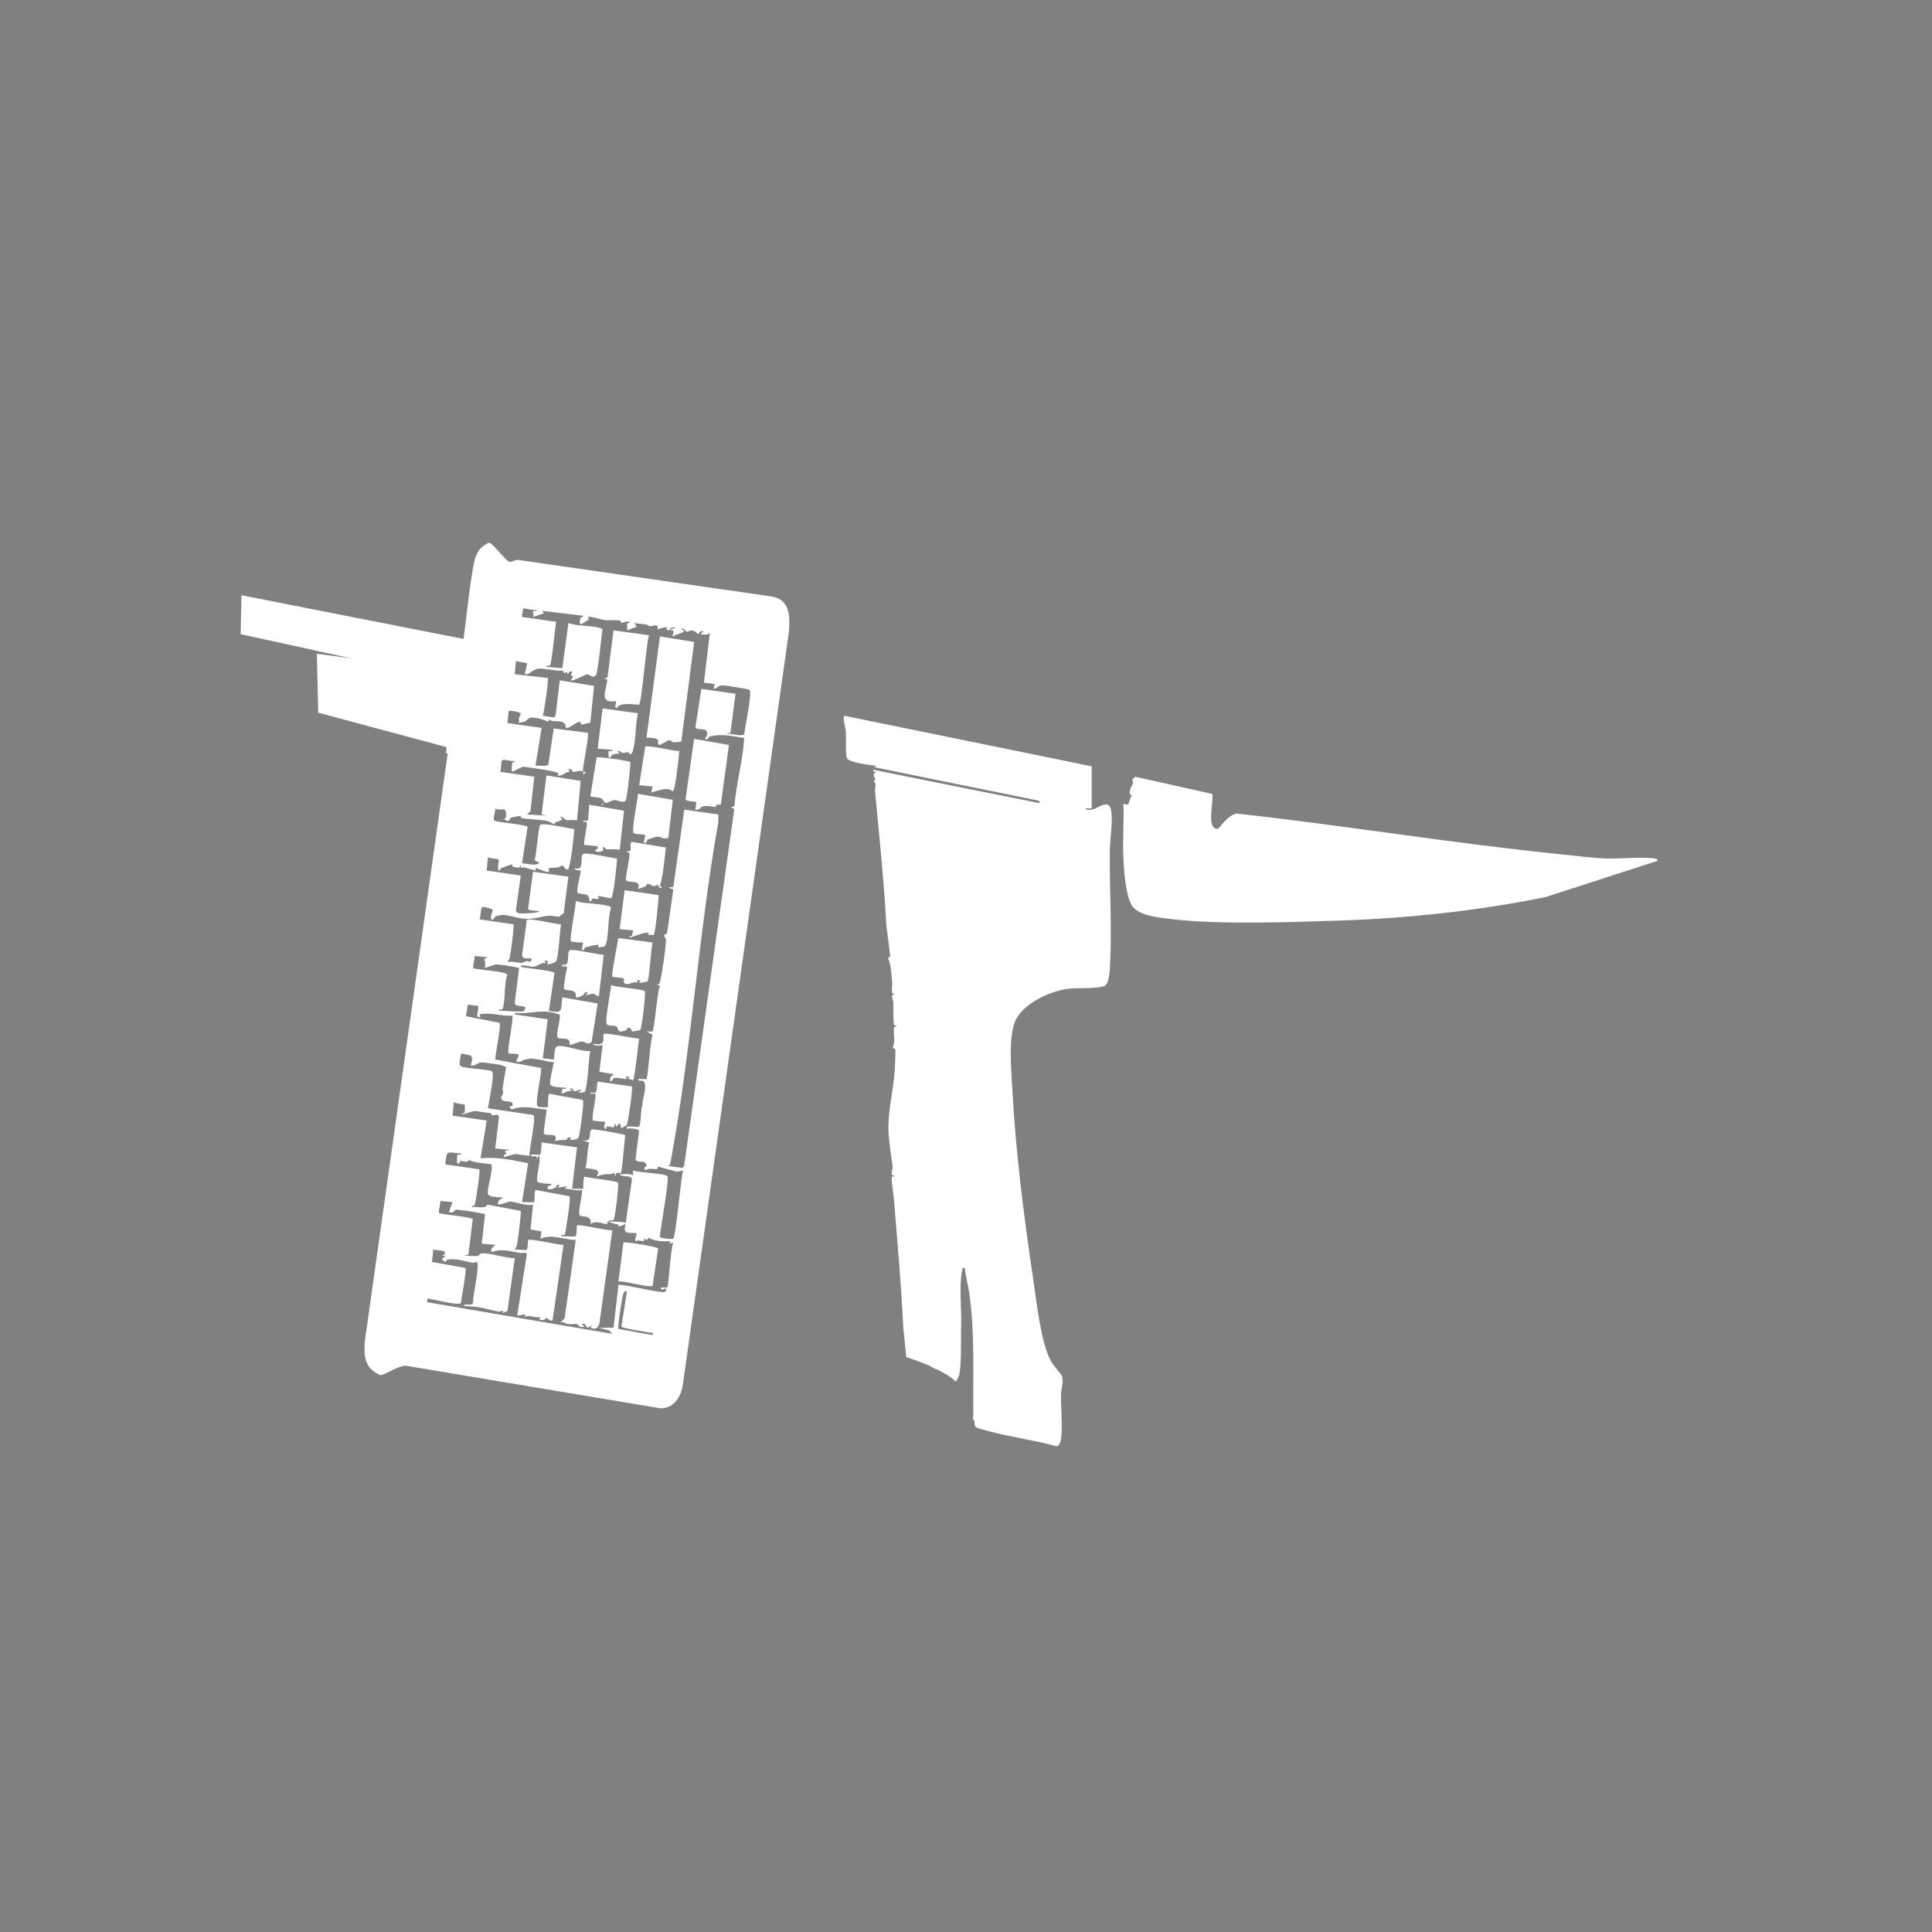 <?xml version="1.0" encoding="UTF-8"?>
<svg id="Ebene_1" data-name="Ebene 1" xmlns="http://www.w3.org/2000/svg" viewBox="0 0 1080 1080">
  <rect x="0" y="0" width="1080" height="1080" fill="#808080" stroke="none"/>
  <defs>
    <style>
      .cls-1 {
        fill: #fff;
      }

      .cls-2 {
        fill: #c4c4c4;
      }
    </style>
  </defs>
  <g>
    <path class="cls-1" d="M325.94,431.44c.29.34-.7,2.62,1.36.34.06-.71-1.22-.17-1.36-.34ZM431.75,333.5l-141.8-20.46c-1.62-.42-3.86,1.28-5.18,1.02-1.75-.34-9.43-10.33-11.09-10.65-.97-.19-3.81,1.92-4.6,2.7-3.73,3.65-4.26,9.09-5.09,14-2.08,12.23-3.12,24.76-4.87,37.05l-124.15-24.42-.44,21.77,42.56,9.28v.04l19.43,4.22-19.39-2.58.76,32.9,71.23,19.14.56.27-.36,3.2.94.25-46.36,328.84c-.59,8.72.19,15,8.85,18.74,4.68-1.38,9.01-4.88,13.87-5.41l142.61,23.86c7.57.1,11.59-6.69,12.52-13.44l59.33-421.19c.59-8.15.42-17.37-9.33-19.13ZM265.26,534.35l6.81.69c.27,1.19-1.05.43-1.29.73-.18.22,1.26,3.86-.07,5.4l6.5-2.08c4.45.32,8.67.94,12.97,2.04l-2.46,19.45c.36,3.45,8.92.11,4.85,4.8-4.61.29-9.03-.4-13.68-.36-.2-1.41,1.68-.02,2.08-1.1,1.67-4.51.7-13.9,2.61-18.96-.57-2.21-18-2.77-18.99-3.81-.62-.64,1.09-5.44.67-6.8ZM364.79,746.31l-19.05-3.43c-.68-.71,2.05-18.06,2.64-19.45.44-1.03.76-1.9,2.1-1.65l-3.12,19.8c.87,1.14,13.29,2.75,15.78,3.35,1.16.28,1.99-.66,1.65,1.38ZM415.98,410.69c-3.39,1.01-6.77-.97-10.27-.38l2.63-.77,2.83-21.72-19.09-2.73-3.28,20.96c.1,2.73,4.28.5,6.08,2.53,1.55,1.74-.94,4.29-.76,4.45,1.22,1.13,2.25-1.16,2.37-1.2,5.75-1.83,12.49-.47,18.43.54.96.16,1.13-.48,1.03,1.01-.84,12.45-4.42,24.91-5.44,37.39l-2.07.44,2.05,1.03-28.07,199.57-.97,1.06-9.15-1.28c2.33.31,2.27-.54,2.63-2.47,11.56-62.01,15.53-127.19,26.6-189.48l.08-4.34-19.08-2.73-6.12,43.18-2.75.44,2.74,1.03-3.51,24.44c-3.51,2.13-.61,1.19-.62,4.07-.01,3.73-2.32,19.64-3.36,23.29-.46,1.63-.53,1.04-2.06,1.02l2.03,1c-1.41,3.03-3.07,24.8-4.17,25.48-.7.43-2.38-.06-3.32.09l3.45,1.8c-1.36,3.04-2.59,23.87-3.46,24.77-.25.27-3.83-.17-4.76.02.4,1.78,2.13.41,3.1,1.26,2.16,1.93-.11,8.5-.41,11.38-.32,2.98-.32,2.09-.64,3.48-.39,1.67-.43,9.71-1.47,10.36-.96.6-5.2-.24-6.72.09-.19,2.28.28.94,1.15.98,1,.05,5.36.23,5.62,1.47l-2.02,16.18c2.22,2.23,5.97-.56,6.12,3.57.01.31-1.97-.13-.64,2.34,1.8-1.74,5.08-.49,6.49-.82.42-.1.3-1.22.7-1.27.33-.04,5.15,1.43,6.36,1.66,1.82.34,3.68,1.05,3.91,1.08.64.11,2.79-.55,3.67-.65-1.25,4.5-4.05,36.85-5.52,38.09-.67.56-7.37-.22-7.48-1.01.25-4.07,5.63-33.13,4.17-34.04-2.41-1.51-15.49-1.78-19.12-3.05v2.73c-2.33-1.17-4.99-.57-7.5-.67.65,1.55,5.29.91,6.17,1.73.42.4.69.72.68,1.33l-3.45,24.2c-3.09-1.04-6.32-.64-9.53-.7-.13-1.38,1.8-.25,2.63-.76.9-.56,3.25-20.07,2.52-21.09-.68-.95-16.32-2.57-18.79-3.36-.72,1.25-.44,6.58-.68,6.82-.23.24-5.07-.17-6.14,0l2.73-23.17-19.78-2.73c.11.99-.47,6.54-.71,6.78-.37.36-4.35-.18-5.42.04.62,2.29,4.02-.4,3.41,2.03,1.32.34,0-1.5,1.35-1.35,1.33,2.75-2.5,13.45-.69,14.67,1.16.79,5.87.92,7.51,1.01.19,1.12-1.81.82-2.04,1.7-.62,2.41,3.02,1,4.31.33.6-.31.33-2.06,2.51-1.35l-1.36,1.35,5.45-.67-1.36,1.35c3.2,0,6.4,1.35,9.54.69.8,1.05-2.05,11.11-1.39,13.86.45,1.87,7.48-.62,6.17,5.22,2.98-2.34,6.79-.1,9.25-.02.45.01.03-1.53.63-1.34,2.53.82,2.79,1.05,5.68,1.59.12.02.12,1.09.41,1.09.6-.02,3.67-1.48,3.79-1.32-2.57,7.36,4.38,3.74,6.15,5.46.15.15-1.29,2.97-.68,4.08,1.57-.76,3.4-.04,4.46-.1.43-.02.16-1.19.63-1.17,1.09.04,1.34,1.62,2.05-.77,3.18,2.07,8.4,2.31,12.27,2.04l-.33,1.36,2.04-.67c-1.47,3.01-2.53,24.29-3.4,25.21-.22.23-2.65-.14-3.41.01-.56,2.75,2.02-.03,2.73.68.3.3-.13,1.37-.67,1.73-1.62,1.08-24.88-4.87-25.92-3.78l-2.73,23.86h-8.18l5.68,1.45,1.82,1.95-103.64-17.72.35-2.05c2.88.28,16.86,4.11,18.62,2.61.29-2.6,3.33-18.67,2.57-19.69l-18.81-3.36c.51-1.89.43-3.96.7-5.79.14-.94-.46-1.19.96-.99.89.12,4.82.62,5.04.76.57.38,1.32,2.67-.56,1.94-.32,1.22.87.39,1.36.68.67.4-2.6.98-1.34,2.69.06.07,1.6.72,1.69.72.29.02.24-1.15.66-1.24,4.82-1,9.6.81,14.22,1.74.76.15,2.36-.58,2.45-.49,1.91,1.85-2.48,18.99-2.1,22.71-.7,2.33-4.46.04-5.35,1.8,2.84.37,5.61.33,8.46.78,3.51.56,7.82,1.98,11.09,2.44.9.12,1.7-.52,2.6-.5l-.34,1.37,2.73-1.18,4.1-29.48c-5.63-.22-11.92-2.57-17.42-2.78-3.05-.11-1.96,1.29-3.34,1.47-2.37.31-5.4-.32-7.88-.06l2.73-.67,2.43-19.8c-1.05-1.37-18.1-2.71-18.77-3.41-.71-.74.85-5.41.65-6.79l6.82.69-2.04,5.44c2.59,1.1,3.53-1.19,3.74-1.25.38-.12,6.31.64,7.1.75,1.34.18,9.04,1.47,9.33,1.85l-1.76,16.37,7.49.7c-1.2,1.55-2.66,1.3-2.04,4.08,5.33-2.22,10.63-.4,16.05.45,1.5.23,2.8-.89,3.67.56l-5.4,34.42,4.78-.67-.7,1.36c3.63-1.29,5.54,1,8.88.01l-.7,1.35c3.4,1.41,3.53-.7,3.77-.7,1.15-.01,2.14,1.94,3.73,1.38l6.15-42.25c-2.68.1-18.84-3.67-19.77-2.72-.19.2-.13,4.84-.76,5.37-.58.49-5.44-.19-6.75.07.56-1.08,1.09-1.84,1.32-3.11.41-2.23,2.5-17.81,2-18.6l-18.61-3.51c-1.11,2.77-5.83.84-8.57,1.37-.26-1.05,1.01-.53,1.39-1.13.54-.85,3.37-19.24,2.67-19.97l-19.06-2.76c.81-8.72,1.28-6.49,8.86-6.12.23,1.31-1.46.3-1.95.75-.33.32-.57,4.29-.09,4.69,1.3,1.1,1.41-1.28,1.65-1.28,1.6.02,4.29,1.58,4.82-.75,1.09,1.96,12.21,2.23,12.54,2.79,1.04,3.48-2.72,14.13-1.92,16.54.56,1.68,6.35,1.91,8.13,1.8.19,1.03-1.13.66-1.66,1.39-3.73,5.19,3.82,1.02,6.09.95.93-.03,6.18,1.42,7.61,1.64,1.56.25,3.48.56,5,.1l-1.39,13.89,6.18,1.11-.69,4.08c6.37-2.83,13.13.56,19.78.69l-6.23,43.87-2.63,2.47c1.83-1.16,2.81.4,4.46.65,1.72.26,3.76-.3,5.29.05.22.05,1.44,2.52,3.87,1.34l-1.35-1.35c2.48-.79,2.01,1.42,3.07,2.03l3.06-1.35-1.36,1.35c2.93.96,3.75.68,5.02-2.11l7.25-52.41c-2.66.33-18.97-3.57-19.78-2.73-.21.22.04,5.39-.75,6.06-.6.52-6.64-.2-8.1.07-.19-1.35,1.48-.09,2.08-1.11.45-.77,2.55-15.62,2.67-17.64.08-1.2.18-2.45-.08-3.64l-18.99-3.5c-.72,1.24-.45,6.57-.68,6.82-.25.25-5.69-.18-6.83-.01l3.4-21.78c-8.81-1.74-17.56-3.66-26.58-2.76l3.41-21.11-19.09-2.73.69-7.5c.96.79,5.88,1.11,6.11,1.39.14.16.05,4.12,0,4.33-.19.8-1.63-.06-1.34,1.09,2.49-.42,4.63-1.79,7.32-1.83.43-.01,8,1.05,8.61,1.2.5.12.35,1.1.76,1.19.98.21,3.63-1.48,3.78,1.14l-2.06,17.38,8.17.7-2.72.68c1.81,2.94-.95,1.01-.68,3.4l6.44-1.72,7.87,1.04c.21-4.73,1.43-9.38,1.95-14.07.21-1.84,1.39-7.95.14-8.8l-25.27-3.72c.48-3.27,3.78-18.61,2.43-20.49-1.01-1.4-15.55-1.67-17.47-2.98-1.61-1.1-.07-5.49.05-7.2,5.89,1.43,7.12.12,5.45,6.82,2.21.32,3.79-1.48,5.69-1.82.55-.1,10.05,1.17,11.01,1.44,1.04.29,1.98.9,3.05,1.12-.6,3.96-1.51,8-1.96,11.99-.11.96.36,1.89.28,2.61-.11.97-1.9,2.24-.74,3.8,1.2,1.61,7.22-.37,5.85,3.69-1.95-.73-1.9.6-.24,1.65,6.51-2.54,12.58-.48,19.31.08.47.54-2.03,12.6-1.31,13.53,1.35,1.76,8.45-1.29,6.1,4.16,1.92-.9,4.89-.43,6.5-.83.34-.08.11-1.81,2.36-1.2l-.33,1.38c1.4-.2,4.08-.16,4.66-1.53.79-1.88,2.31-14.48,2.48-17.25.08-1.2.18-2.45-.08-3.64l-18.99-3.5c-.59,1.27-.42,7.23-.68,7.5-.2.2-4.89.13-5.5-.3-2.05-1.44,2.29-18.2,1.8-21.54l-25.63-4.75c-.02-3.09,3.47-19.1,2.44-20.49l-18.82-3.73,1.05-6.45,5.79.69c.59,2.53-2.18,7.17,1.37,6.13l-.69-1.36c6.44-1.46,12.17,1.18,18.41.68.73,2.97-3.2,20.04-2.05,21.13.2.19,4.91-.1,5.46.69.8,1.17-2.53,3.63-.33,4.08,1.32.27,2.71-1.14,4.12-1.36,2.61-.39,1.45-.25,2.67-.61.33-.1,5.54.7,6.25.83,2.35.41,4.62,1.3,7.06,1.15-.28,2.29-2.49,10.99-2,12.51.53,1.62,7.03,1.86,8.82,1.8.22,1.28-1.31.31-1.9.8-.32.26-.32,1.93-.83,2.59,2.18-.39,3.7-1.89,6.14-1.36l-1.36-1.35c1.83-.92,2.15,1.38,2.46,1.4,1.24.08,2.89-1.08,4.35-.72l-2.04,1.35c1.08-.02,3.12.36,3.79-.63,1.59-2.35,1.92-18.64,3.03-22.54-4.76.55-13.98-3.34-18.05-2.76-2.59.38-1.77,5.42-2.44,7.5l-6.11-.65,2.74-21.81-18.41-2.73c-.19-1.13,1.65-.73,2.4-.71,6.08.22,11.16-1.53,17.63-.57,1.64.24,3.19.87,4.79,1.21,1.52,1.02-2.07,10.99-.86,12.93,1.09,1.76,7.42-1.3,6.72,4.19.41.3,5.38-1.89,6.67-1.93,1.97-.07,3.5,2.56,5.65.11l3.36-21.35-19.77-3.42c-1.03,6.91.86,9.36-7.51,7.5l3.14-21.15c-1.12-1.42-15.96-2.6-18.81-3.39-.19-1.13,1.65-.73,2.4-.71,1.54.06,2.99.63,4.14.65,3.12.04,4.3-2.74,7.77-1.98l-1.36-1.35c3.18-.78,1.59,1.55,2.05,2.04.23.24,4.14-1.07,4.55-1.54,1.46-1.64,2.27-17.59,2.91-20.93-3.09.07-17.49-3.64-19.11-2.46l-2.68,19.81c.39,2.88,3.7,1.08,5.45,2.04-1.08,2.94-1.45.94-2.96,1.22-.93.18-1.52.94-2.68.98-2.19.06-5.47-1.05-7.99-.49.42-.92,1.07-1.27,1.33-2.42.46-1.98,2.61-17.92,2-18.63l-19.01-2.81c.98-1.21.43-6.6,1.8-6.86.79-.15,4.95.8,5.42,1.38.72.91-1.73,4.28-.4,5.48,1.15,1.03,1.4-1.18,2.19-1.56.94-.45,3.1-.87,4.2-.93,2.22-.11,9.04,2.08,12,2.21,4.28.19,7.23-.6,10.85-1.36,4.33-.92,5.2.07,8.64.19.15,0,.94-1.65,2.39-1.67l2.69-20.72-19.77-2.72-2.79,20.67c.33,1.47,5.1.79,6.19,1.46-1.14.86-4.41,1-5.8,1.01-2.04.03-7.02.9-7.18-1.68l2.7-19.37-19.04-2.79.69-7.49c1.14.85,5.59.74,6.1,1.4.19.24-1.02,4.92.04,6.09,1.05.25.35-.9,1.17-1.32.38-.2,5.65-2.11,5.97-2.11.53,0,.23,1.1.67,1.25.88.31,4.92,1.19,3.78-.54h.66c-.24,2.19.79.69,1.59.92,2.49.73,4.1.95,6.27,1.8.57.23.19-1.45.64-1.36,1.07.22,6.51,2.77,7.19,2.05.2-.21-.21-1.6.03-2.03.13-.23,3.98-.18,5.06-.41,1.03-.22,1.75-1.38,2.98-.83.16.08,1.02,2.51,2.84,1.91,2-7.23,2.53-14.93,3.33-22.42-3.06-.49-17.3-3.75-19.06-2.5-1.04.74-2.16,17.27-3.19,19.84l2.56,1.32c-.96,2.23-7.52.41-9.55.34l3.12-20.46c-2.4-1.41-18.01-2.38-18.71-3.48-.82-1.3.83-5.05.6-6.72,1.24,1.15,4.85.31,5.38.75.51.42,1.55,5.35-.61,5.04,3.04,2.87,3.14-.01,4.06-.62.22-.14,4.89-1,5.14-.94.42.1.28,1.05.78,1.18,3.15.81,9.82.58,14.58,1.71,1.24.29,3,1.63,3.76,1.73.31.04.31-.99.48-1.05,1.38-.49,2.79-.5,3.92-2.01l-1.36-1.02c2.27-.45,1.86,1.44,4.05,1.77,1.9.29,3.63-.44,5.49.27l2.09-22.17-19.13-3.04-2.73,21.81,2.73.67-10.91-.68,1.97-1.78,2.12-19.34-19.09-2.73c.86-1.6.29-5.04.99-6.17.87-1.4,5.39.74,7.19.04.29,1.13-1.16.28-1.36,1.13-.13.55-.4,2.99-.41,3.59-.02,2.47,1.98.42,3.37-.09.89-.33,2.64-1.3,2.81-1.3,2.05-.08,14.77,2.04,17.25,2.62.97.23,1.87.8,2.88.89l-.68,1.33c3.16.54,3.88-1.87,6.83-2.05l-.69-1.35c1.91-.86,2.07,1.33,2.48,1.39,1.18.19,4.63-1.26,5.71-.03-.7-.85,3.29-18.96,2.73-21.81l-19.13-2.44-2.99,20.21c-.86,1.28-5.55.39-7.21.63l3.42-21.12-19.1-2.73.68-6.82c1.18-.18,6.7.57,6.79,1.7.04.51-1.87,2.83-.79,4.36l-1.22.75c1.17-.28,3.44-.51,4.43-.86.19-.07,2.04-1.78,2.19-1.86,2.03-1.06,8.65.84,10.77,2.05l.36-1.35c2.35,2.03,6.21.01,8.65,2.22.75.68.73,2.42.88,2.53,1.2.87,6.06-3.66,7.82-3.43.32.04.3,1.33.79,1.42,1.38.26,3.41-.94,4.98-.74l2.11-20.75-19.12-3.08c-.61,2.6-2.02,19.7-2.76,20.41-.71.68-5.47-.55-6.79-.65.79-2.54,3.5-20.38,2.74-21.12l-18.42-2.04.69-7.51c1.12.83,5.62.78,6.1,1.42.13.17-.64,3.65-.73,4.27-.05.4-1.1,1.49.43,1.82,1.67.35,3.78-3.59,8.73-3.16,4.58.39,6.55,1.13,11.76,1.2.39.01.15,1.24.7,1.29.82.08,1.91-1.78,1.65.66.31.55,1.37-2.73,2.72-1.35.29.3-.85,1.61-.55,1.95.65.71,2.06-.79-.13,2.81.93.74,8.31-3.42,9.2-3.4,1.23.03,2.48,2.38,4.69.74,1.23-.91,3.16-22.27,3.77-25.52-.15-.61-.53-.82-1.08-1-4.85-1.62-12.82-.89-17.94-2.85l-3.42,25.22-8.86-.69c-.21-1.25,1.24-.37,1.89-.8,1.1-.72,2.86-21.34,3.57-24.41l-19.1-2.73c-.17-.17.51-4.61.69-4.77.28-.25,6.16,1.35,7.49.69.19,1.3-1.4.39-2.04.71-.15.07.59,2.58,0,3.37l6.13-2.05-1.01-1.36,22.83,2.74c.24,1.04-.88.38-1.32,1.18-.44.79-1.03,3.59.3,3.57.26,0,4.21-2.59,4.35-2.81.1-.16-.52-.9-.6-1.26.88-.63,7.74,1.53,9.19,1.72,2.28.29,6.42-.19,8.78.32.52.11.41,1.3.74,1.28,1.1-.04,2.92-1.16,4.47-.59.29,1.13-.98.36-1.23.98-.16.4.18,2.97-.13,3.78l5.45-2.05-1.36-2.03c2.14.24,4.3.48,6.44.75.84.1,1.48.86,2.08.95,1.99.27,5.11-2.03,4.44,1.7l5.46-1.36c-1.07,1.01-.23,1.92,1.03,2.05.22.02.83-2.55,3.73-1.36l-2.72.68c-.31,1.12,1.27.34,1.41,1.07.21,1.06-.41,2.06-.73,3l6.14-2.37.68-1.02-2.05-.68c2.17-1.1,2.96,1.38,3.15,1.39,1.14.1,2.25-.96,3.83-.6.98.23,2.16,1.7,2.92,1.93.19.06.64-2.42,3.05-1.36l-2.04,1.35c2.18.26,3.65.98,5.45-.68l-3.35,27.89,6.08.75-.68,2.71c2.11-.23,2.52-1.99,5.02-1.99,1.6,0,14.69,2,15.14,2.63,1.44,2-2.73,21.36-3.07,24.96ZM327.3,431.78c.06-.71-1.22-.17-1.36-.34.29.34-.7,2.62,1.36.34Z"/>
    <path d="M520.25,764.04c-.29-.15-.52-.4-.68-.68.28.11.51.44.68.68Z"/>
    <path d="M521.62,764.72c-.38-.18-.57-.63-.68-.68l.68.68Z"/>
    <path d="M522.98,765.4c-.38-.19-.58-.63-.68-.68l.68.68Z"/>
    <path d="M544.8,794.7c-.33-.07-.64-.36-.68-.68.35.08.62.31.68.68Z"/>
    <path d="M544.8,796.75c-.22-.29-.77-.21,0-.68v.68Z"/>
    <path class="cls-1" d="M677.64,443.82c1.08,3.63-3.67,20.25,3.21,19.43.73-.09,5.39-7.57,10.36-8.48,60.84,6.7,121.65,16.81,182.66,22.93,7.61.76,15.45,1.83,23.07,2.16,8.66.38,19.02-.98,27.33-.05,1.02.11,2.1.14,2.36,1.38l-62.58,20.26c-37.42,7.64-77.41,11.95-115.69,13.17-27.31.87-66.93,2.32-93.34-.81-6.77-.8-19.22-1.86-22.59-8.08-3.25-5.99-4.15-19.19-4.46-26.21-.45-10.07.39-20.28.03-30.36,4,2.31,2.56-2.05,4.77-4.44-3.26-1.02.62-6.36.59-6.78-.16-2.11-1.2-1.69,1.18-3.76l43.1,9.64Z"/>
    <path class="cls-1" d="M361.39,412.36l7.51-56.57,19.13,3.05-7.17,55.62c-.11.19-3.84.58-4.14.54-1.17-.17-1.89-1.28-2.71-1.29-.44,0-4.27,2.58-5.45,2.73-1.52-.73-.15-2.42-.97-3.05-1.39-1.06-4.46-1.04-6.19-1.02Z"/>
    <path class="cls-1" d="M362.76,355.11c-1.5,4.57-4.01,37.52-5.51,38.79-.51.43-10.78-2.08-12.56,2.09-1.73-1.04.04-2.42-.34-4.07-9.45,1.37-5.72-5.27-4.91-11.4.21-1.59-.91-.7-1.91-.88l2.08-1.09,3.37-26.17,19.78,2.73Z"/>
    <path class="cls-1" d="M402.92,449.79c-.34.29-1.62-.18-2.15.07-.68.32-.51,1.27-.81,1.26-2.33-.11-4.49-1.05-7.31-.21-1.28.38-1.61,2.19-3.98,1.66l.63-4.03c-1.56-.98-5.49-.15-6.04-1.85l4.73-33.64,19.48,3.38-4.54,33.37Z"/>
    <path class="cls-1" d="M337.49,533.7l-2.7,23.14c-1.33.13-1.71-.98-3.06-1.28-1.01-.22-3.21.84-4.43.6l1.36-1.35c-2.2-.65-1.78.96-2.89,1.55-5.77,3.09-2.91-.42-4.59-1.91-1.24-1.1-5.06-.6-5.87-1.65-.56-.73,1.28-10.26,1.72-11.98-.97-1.99-3.07,1.09-2.69-1.69,4.88,1.77,2.25-6.58,4.05-7.89,1.51-1.1,16.05,2.55,19.11,2.46Z"/>
    <path class="cls-1" d="M344.96,479.9c-.25,3.14-1.83,21.01-3.3,22.14-.53.41-6.17-1.39-7.54-1.07l.69,1.35c-1.04.55-3.01-.1-3.66.04s-.07,1.96-1.79,1.33c.77-5.32-5.4-3.23-6.54-4.74-.86-1.15,2.15-11.8,1.76-12.28-.32-.4-3.37.23-3.41-1.36,5.87,2.09,2.79-6.5,4.72-7.89,1.65-1.18,16,2.27,19.07,2.5Z"/>
    <path class="cls-1" d="M357.28,580.72c-.56,2.84-2.45,22.47-3.4,23.15-.11.08-1.91-1-2.73-.69l.69-1.35h-2.05s.69,1.35.69,1.35c-.3.2-6.07-.97-7.17-.55-.21.08-3.08,4.24-2.1-.2.33-1.51,1.78-.83,1.76-1.97l-7.9-1.32,1.76-15.04c-1.32.54-4.68.9-5.44-.68,8.5,1.98,5.04-4.33,6.13-5.46.79-.82,17.21,2.47,19.75,2.75Z"/>
    <path class="cls-1" d="M356.62,398.73c-1.54,6.27-1.01,14.76-2.78,20.74-.34,1.16-.67,1.71-1.66,2.43-.66-2.64-2.45-.79-4.1-1.01-.81-.1-1.78-1.46-3.05-1.03l1.36,1.35c-1.24.08-2.69.14-3.85.57-.75.27-1.45,2.54-2.28,1.48-.1-.13-.16-3.3,0-3.37.64-.32,2.24.6,2.04-.7l-8.18-.69,2.73-22.49,19.78,2.73Z"/>
    <path class="cls-1" d="M334.11,529.58l.69-1.35c-.55-.38-6.8,1.03-7.68,1.4-.78.33-.13,1.87-1.87,1.32l.68-4.08c-1.16.12-6.26-.19-6.74-.76-1.08-1.28,2.85-19.46,2.65-22.42,5.47,1.71,13.48,1.23,18.62,2.85.53.17.9.4,1.07.95-1.86,6.01-1.08,14.51-2.79,20.25-.65,2.19-2.91,1.48-4.64,1.84Z"/>
    <path class="cls-1" d="M347.05,655.65c-.42.38-3.21-.89-2.72,1.37h-.66c.26-2.26-.76-.7-2.4-.69-3.22,0-4.63.19-7.84,1.38,3.48-4.66-2.92-4.01-6.12-4.79,1.16-4.71.85-9.48,2.03-14.29l-4.77-1.36c7.45,1.91,4-4.25,6.1-5.86.76-.58,16.56,2.31,18.85,3.08-.44,2.7-1.68,20.44-2.47,21.16Z"/>
    <path class="cls-1" d="M346.39,475.06c-2.13-.61-5.38-.08-7.18-.31-.7-.09-1.55-1.63-2.36-1.05-.25.18.61.88.5,1.2-.71,1.99-5.42,1.39-4.58.17.08-.12,1.53.23,1.36-2.05l-7.47-.72c-.82-.85,1.79-10.36,1.37-12.56-.18-.93-2.32.35-2.08-1.04.74-.17,2.61.44,2.74-.4.38-2.57.4-5.82.67-8.47l19.49,3.38-2.45,21.84Z"/>
    <path class="cls-1" d="M352.43,426.08c-.03,2.67-1.93,20.88-2.76,21.59-1.64,1.38-4.59-.52-6.16-.42s-4.05,1.77-4.66,1.62c-1.56-.37-1.79-2.23-2.84-2.67-1.67-.7-4.17-.38-5.99-1.14l3.51-21.7c.82-.51,18.39,1.91,18.9,2.72Z"/>
    <path class="cls-1" d="M353.17,607.32c.76.79-2.05,20.5-2.89,21.58-.31.39-2.84,1.93-3.2,1.56-.12-4.95-2.13-.7-2.39-.68-.76.08.23-1.7-1.01-1.37-.28,3.3-2.36.86-4.35,1.33-.69.16-.19,1.62-.77,1.39-1.87-.74.09-3.69-.35-4.08-.99.11-6.54-.48-6.78-.72-1.06-1.1,2.22-14.07,1.33-14.96-.36-.36-2.89.76-2.73-.67,5.17,1.05,2.79-2.34,4.14-6.08l19,2.71Z"/>
    <path class="cls-1" d="M364.8,526.86c-.87,3.08-1.81,20.46-2.83,21.71-.19.24-4.35,1-4.68.77l.69-1.35h-2.06s.69,1.35.69,1.35c-2.3-1.01-4.25.98-6.47.73-2.53-.29-.54-2.46-1.66-3.14-.97-.59-5.74-.52-6.17-1.02-.71-.82,2.94-18.87,3.35-21.5l19.13,2.44Z"/>
    <path class="cls-1" d="M373.62,468.2c-2.27,1.41-4.75-.68-6.25-.53-.28.03-5.11,1.48-5.33,1.66-.36.29-.92,2.87-2.01,1.65-.29-.32.79-3.89.67-4.05-.72-.94-5.72-.23-6.51-1.35-1.31-1.84,2.36-18.25,2.43-21.86l19.48,3.38-2.48,21.11Z"/>
    <path class="cls-1" d="M357.86,575.81c-.18.12-4.04.83-4.26.82-.75-.06-.32-2.42-2.78-2.08-.26.04-.32,1.15-.87,1.36-5.56,2.15-3.87-1.14-5.37-2.08-1.45-.91-4.62-.17-5.39-1.25-1.23-1.71,2.21-18.51,2.44-21.86,2.54,1.1,17.97,2.22,18.79,3.36.71.99-1.62,21.15-2.55,21.74Z"/>
    <path class="cls-1" d="M368.13,500.35c.14,2.69-1.84,21.69-2.73,22.38-.13.1-2.61-.45-3.33.03l.69-1.35c-3.89-.17-7.19,1.9-10.91,2.72-.25-1.04.9-.39,1.32-1.18.26-.49.86-2.77.72-2.89l-7.51-.69,2.8-21.74,18.95,2.73Z"/>
    <path class="cls-1" d="M372.22,473.77c-.87,7.13-1.3,14.55-3.3,21.44l1.32.97c-1.8.93-2.14-1.37-2.47-1.39-.79-.06-1.76.66-2.56.53-1.1-.18-2.05-1.37-3.41-1.21-.4.05-.41,1.07-.96,1.34-.58.28-4.05,1.62-4.24,1.42,2.39-5.38-5.28-3.05-6.54-4.73-.77-1.04,2.02-12.17,1.84-14.72-.11-1.64-1.59-.45-1.44-1.67,3.89,1.04.8-3.84,2.7-5.16l19.03,3.19Z"/>
    <path class="cls-1" d="M379.78,419.87c-.34,2.72-2.21,22.38-3.73,22.46-3.52-2.77-8.23-.18-11.93.69l.68-3.4-7.5-.69,3.36-21.52c1.59-1.11,16.03,2.58,19.13,2.45Z"/>
    <path class="cls-1" d="M345.7,716.33l2.8-21.73c.83-.7,18.74,2.27,19.41,3.29l-3.07,20.88c-1.77,1.24-16.15-2.88-19.14-2.44Z"/>
    <path class="cls-2" d="M337.52,449.17c.46.24-.4,1.16-1.36.67-.46-.24.4-1.16,1.36-.67Z"/>
  </g>
  <path class="cls-1" d="M620.45,474.69c.11-6.95,1.75-14.72.66-21.74-1.04-6.7-7.28-1.09-10.56-.43-.64.13-3.76.59-3.7-.63h3.41v-23.52l-138.39-28.27c-.73,2.85.71,5.7.95,8.75.24,3.07-.25,12.79.58,14.9,1.01,2.58,13.12,3.92,16.18,4.29.09.87-.56.52-1.01.8l92.16,18.76s.76,1.33.19,1.33c-.4,0-58.59-11.75-92.77-18.65-.02.95.2,1.32,1.42,1.17v.66c-3.32,0,1.58,4.5-1.36,4.43,2.17,1.45.72,3.49.92,5.57,2.36,25.55,5.13,50.62,6.29,74.62l2.25,17.98-1.28.66c1.74,3.98,2.02,10.01,2.37,14.31.13,1.53-.96,6.32,1.03,5.81v.66c-2.19-.61-.48,2.74-.4,4.69.13,2.94-.23,9.49.38,11.93.14.55.92.5,1.38.44.15,1.23-1.33,0-1.44,1.67-.3,4.63.86,6-.61,10.94-.11.37,1.35.26,1.42.73.12.84-.21,9.74-.31,11.41-.68,10.87-3.95,23.39-3.55,34.05.23,6.35,1.64,14.63,2.31,19.89.22,1.7-1.69,5.65.81,5.14.31,1.16-.97.42-1.25.74-.1.11,0,2.87.02,3.03.33,2.71.95,7.07,1.26,10.88,1.88,23.09,4.01,46.65,5.12,70.17l1.67,16.73c4.4,1.46,8.59,3.09,12.95,4.77.28.11.51.44.68.68.18.09.5-.09.68,0l.68.68c.19.09.49-.09.68,0l.68.68c.18.09.5-.09.68,0,3.7,1.9,7.54,3.91,10.57,6.8.66,0,1.91-3.22,2.08-4.04,1.27-6.11.82-21.09,1.01-28.29.24-8.83-1.29-21.92.67-30.02.25-1.03-.48-1.2,1.35-1.02.52,4.97,1.94,9.81,2.63,14.75,3.04,21.72,1.9,44.4,2.14,66.35.01,1.29-.17,2.89,0,4.09.35.08.62.31.68.68.07.43-.05.92,0,1.36v.68c1.29,1.67,1.53,1.47,3.41,2.04,13.29,4.04,28.47,5.9,41.99,9.56,1.73.69,2.76-2.36,2.97-3.81,1-7.2-.17-17.53.01-25.2.07-3.01,1.33-6.22.7-9.5-.3-1.55-5.12-6.63-6.26-8.73-5.73-10.48-8.13-33.47-9.99-45.9-5.16-34.56-9.84-71.35-11.68-106.23-.55-10.46-2.66-31.18,2.42-39.82,5.07-8.63,17.88-14.6,27.41-16.22,6.34-1.08,16.45.09,21.48-1.7,2.83-1.01,3.08-8.21,3.25-11.06,1.27-21.11-.38-44.09-.06-65.48Z"/>
</svg>